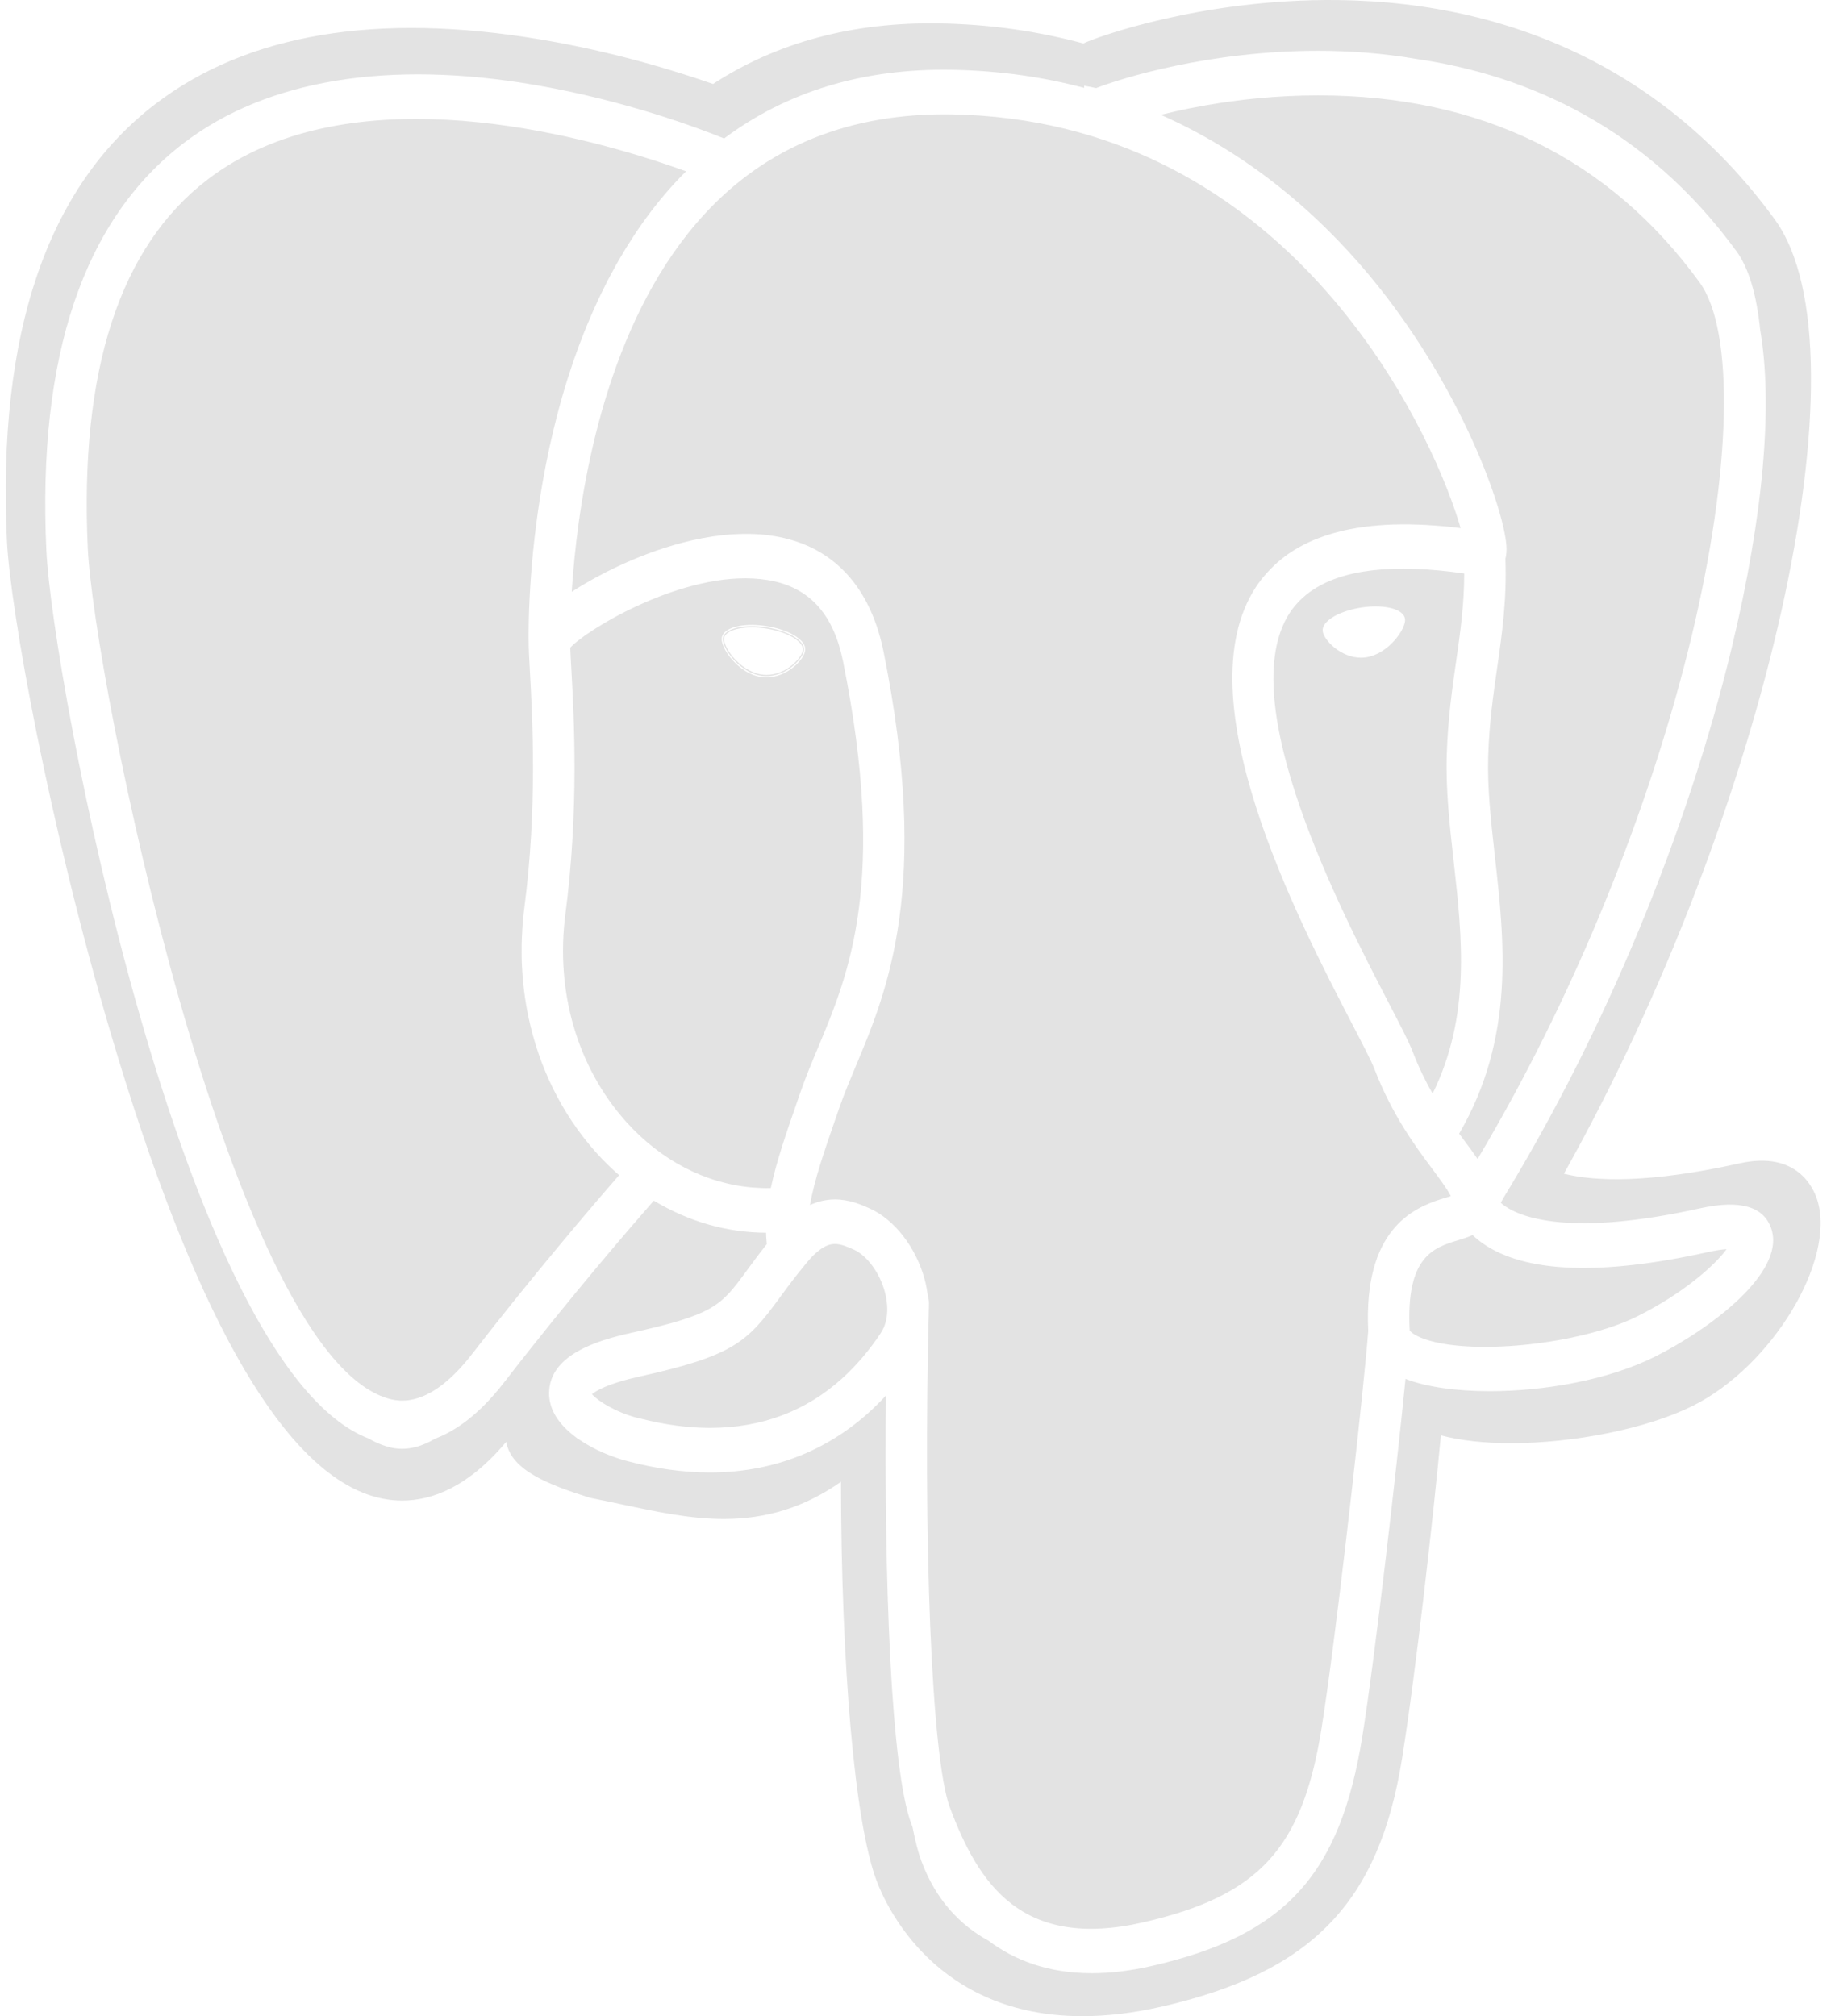 <svg width="91" height="100" viewBox="0 0 91 100" fill="none" xmlns="http://www.w3.org/2000/svg">
<path d="M36.889 33.159C37.147 33.336 37.439 33.47 37.754 33.517C38.863 33.683 39.813 32.715 39.873 32.251C39.934 31.786 39.082 31.274 37.97 31.108C36.86 30.942 35.91 31.184 35.851 31.648C35.807 31.981 36.234 32.711 36.889 33.159ZM36.205 32.401C36.008 32.121 35.893 31.837 35.906 31.671L35.908 31.656C35.948 31.339 36.515 31.117 37.286 31.117C37.505 31.117 37.733 31.135 37.963 31.169C38.493 31.248 38.98 31.409 39.334 31.621C39.666 31.821 39.842 32.047 39.817 32.242C39.77 32.609 39.017 33.475 38.009 33.475C37.927 33.475 37.843 33.469 37.762 33.457C37.475 33.414 37.209 33.294 36.97 33.139C36.921 33.107 36.872 33.075 36.826 33.04C36.57 32.847 36.356 32.617 36.205 32.401ZM90.124 59.527C89.943 58.938 89.129 57.065 86.278 57.698C81.763 58.699 79.106 58.6 77.554 58.215C87.564 40.359 92.814 17.477 88.008 10.877C82.903 3.866 75.407 0.106 66.33 0.002C59.63 -0.073 54.35 1.848 53.725 2.155C51.551 1.568 49.18 1.207 46.595 1.161C42.295 1.087 38.535 2.098 35.359 4.165C33.416 3.486 30.368 2.556 26.844 1.963C18.701 0.592 12.258 1.671 7.693 5.168C2.339 9.271 -0.134 16.55 0.343 26.802C0.503 30.231 2.441 40.955 5.529 51.376C9.531 64.885 13.797 72.536 18.207 74.117C18.715 74.299 19.301 74.427 19.947 74.427C21.43 74.426 23.227 73.75 25.104 71.514C25.348 72.923 27.172 73.626 29.196 74.27C29.237 74.283 29.279 74.294 29.321 74.302C29.837 74.403 30.342 74.511 30.839 74.617C32.578 74.988 34.221 75.339 35.898 75.339H35.898C38.037 75.339 39.913 74.751 41.705 73.495C41.717 82.607 42.38 90.351 43.462 93.26C43.931 94.519 46.393 100.001 53.677 100C54.871 100 56.194 99.853 57.66 99.515C65.055 97.811 68.382 94.369 69.527 87.236C70.195 83.074 71.073 75.281 71.455 71.193C72.445 71.458 73.648 71.58 74.934 71.58C78.058 71.579 81.675 70.862 83.945 69.73C87.87 67.77 91.047 62.526 90.124 59.527ZM82.065 67.293C79.732 68.456 76.576 69.001 73.88 69.001C72.208 69.001 70.714 68.792 69.701 68.39C69.241 73.026 68.175 82.298 67.561 86.119C66.457 93.007 63.732 95.986 57.148 97.503C56.049 97.756 55.05 97.87 54.142 97.87C51.949 97.87 50.288 97.207 49.02 96.257C47.641 95.5 46.422 94.268 45.691 92.302C45.54 91.897 45.392 91.327 45.251 90.614C45.229 90.556 45.207 90.498 45.187 90.444C44.176 87.727 43.843 78.279 43.931 69.222C41.624 71.723 38.647 73.034 35.207 73.034C33.881 73.034 32.485 72.84 31.058 72.456C30.378 72.274 29.479 71.918 28.722 71.401C28.6 71.332 28.558 71.282 28.442 71.196C27.736 70.643 27.213 69.933 27.23 69.067C27.266 67.217 29.553 66.498 31.269 66.117C35.439 65.195 35.745 64.778 37.031 63.023C37.303 62.651 37.627 62.21 38.027 61.705C38.008 61.518 37.994 61.331 37.99 61.141C36.045 61.136 34.138 60.584 32.423 59.55C31.473 60.633 28.349 64.234 24.993 68.574C23.794 70.122 22.632 70.959 21.572 71.36C20.273 72.138 19.351 71.809 18.966 71.671C18.738 71.589 18.51 71.479 18.283 71.35C9.032 67.797 2.592 33.618 2.299 27.298C1.851 17.676 4.147 10.875 9.124 7.086C13.245 3.948 19.282 2.958 26.584 4.222C31.052 4.996 34.671 6.364 35.909 6.867C39.036 4.53 42.828 3.381 47.232 3.462C49.598 3.504 51.772 3.829 53.767 4.359V4.25C53.965 4.289 54.163 4.327 54.358 4.368C55.604 3.886 59.95 2.519 65.373 2.519C66.882 2.519 68.545 2.631 70.285 2.93C75.728 3.736 81.604 6.269 86.118 12.467C86.725 13.299 87.114 14.635 87.29 16.369C87.927 20.094 87.457 25.553 85.881 32.115C83.666 41.332 79.564 51.21 74.574 59.388C74.574 59.388 74.5 59.525 74.424 59.653C75.29 60.439 77.967 61.338 84.302 59.932C86.307 59.487 87.502 59.842 87.855 60.987C88.523 63.16 84.759 65.948 82.065 67.293ZM71.48 59.469C70.044 59.927 67.615 61.014 67.851 66.02C67.836 66.213 67.816 66.46 67.791 66.746C67.791 66.754 67.789 66.763 67.788 66.771C67.777 66.902 67.764 67.041 67.75 67.19C67.749 67.194 67.749 67.199 67.749 67.204C67.365 71.299 66.19 81.659 65.534 85.743C64.58 91.691 62.437 94.023 56.717 95.342C50.651 96.738 48.51 93.417 47.097 89.623C46.203 87.221 45.761 76.491 46.069 64.664C46.073 64.525 46.05 64.394 46.01 64.27C45.977 64.008 45.931 63.743 45.86 63.475C45.433 61.875 44.359 60.484 43.123 59.934C42.727 59.757 42.127 59.49 41.408 59.49C40.98 59.49 40.568 59.586 40.167 59.768C40.388 58.509 40.887 57.066 41.437 55.481L41.635 54.912C41.86 54.262 42.14 53.593 42.436 52.886C44.009 49.13 46.163 43.987 43.821 32.346C43.243 29.475 41.742 27.607 39.484 26.855C39.41 26.83 39.334 26.808 39.258 26.786C39.141 26.752 39.023 26.72 38.902 26.691C38.825 26.673 38.747 26.655 38.668 26.639C38.512 26.607 38.353 26.58 38.191 26.558C38.148 26.552 38.107 26.544 38.063 26.539C37.86 26.514 37.651 26.499 37.438 26.489C37.368 26.486 37.297 26.485 37.227 26.483C37.066 26.48 36.902 26.48 36.735 26.484C36.665 26.486 36.595 26.487 36.525 26.491C36.292 26.502 36.057 26.518 35.816 26.545C33.177 26.838 30.757 27.986 29.55 28.643C29.088 28.895 28.695 29.131 28.353 29.353C28.361 29.226 28.37 29.096 28.38 28.962C28.388 28.837 28.399 28.707 28.409 28.576C28.41 28.571 28.41 28.567 28.41 28.563C28.433 28.288 28.459 27.998 28.489 27.697C28.489 27.695 28.489 27.693 28.489 27.691C28.953 23.054 30.406 15.537 34.941 10.615C38.044 7.247 42.169 5.591 47.198 5.673C63.231 5.955 70.364 20.032 72.174 25.369C72.176 25.373 72.177 25.376 72.179 25.381C72.228 25.526 72.274 25.666 72.315 25.798C72.317 25.803 72.318 25.808 72.319 25.813C72.361 25.947 72.4 26.074 72.433 26.193C72.132 26.155 71.838 26.123 71.548 26.097C71.446 26.088 71.348 26.082 71.248 26.074C71.064 26.06 70.881 26.045 70.702 26.036C70.58 26.029 70.462 26.026 70.342 26.022C70.191 26.016 70.041 26.011 69.893 26.009C69.764 26.007 69.637 26.008 69.511 26.009C69.38 26.01 69.25 26.012 69.123 26.015C68.989 26.019 68.858 26.026 68.728 26.033C68.615 26.039 68.504 26.046 68.393 26.055C68.256 26.066 68.12 26.078 67.987 26.092C67.893 26.102 67.801 26.114 67.709 26.126C67.566 26.145 67.425 26.164 67.287 26.186C67.214 26.198 67.145 26.212 67.074 26.225C66.922 26.253 66.771 26.282 66.625 26.316C66.587 26.324 66.552 26.334 66.515 26.343C65.351 26.624 64.368 27.079 63.574 27.71C63.439 27.817 63.311 27.929 63.187 28.045C63.184 28.048 63.182 28.051 63.179 28.053C63.056 28.169 62.938 28.291 62.826 28.417C62.626 28.64 62.44 28.874 62.274 29.128C58.68 34.65 64.344 45.564 67.065 50.809C67.574 51.789 68.013 52.636 68.156 53.01C69.037 55.301 70.181 56.838 71.017 57.961C71.402 58.478 71.749 58.944 71.949 59.326C71.891 59.343 71.835 59.36 71.785 59.376C71.691 59.405 71.588 59.436 71.481 59.47C71.48 59.469 71.48 59.469 71.48 59.469ZM84.718 62.098C85.116 62.009 85.41 61.971 85.625 61.958C85.039 62.757 83.487 64.146 81.199 65.287C78.326 66.721 72.706 67.275 70.462 66.347C69.995 66.154 69.908 65.984 69.908 65.984C69.713 62.297 71.108 61.876 72.34 61.504C72.52 61.45 72.77 61.374 73.027 61.257C73.166 61.39 73.326 61.523 73.509 61.653C75.599 63.135 79.37 63.284 84.718 62.098ZM39.51 54.708L39.706 54.142C39.955 53.421 40.248 52.72 40.56 51.978C42.097 48.309 44.009 43.743 41.809 32.812C41.351 30.536 40.224 29.232 38.36 28.825C38.253 28.801 38.144 28.782 38.035 28.765C37.931 28.748 37.826 28.735 37.721 28.724C37.718 28.724 37.716 28.723 37.714 28.723C33.91 28.315 29.148 31.186 28.28 32.123C28.289 32.382 28.309 32.736 28.332 33.153C28.467 35.593 28.717 40.135 28.039 45.343C27.54 49.179 28.631 52.925 31.034 55.618C32.761 57.555 34.987 58.7 37.309 58.897C37.311 58.897 37.313 58.897 37.315 58.898C37.465 58.91 37.615 58.919 37.766 58.924C37.919 58.929 38.073 58.93 38.226 58.927C38.502 57.612 38.986 56.217 39.51 54.708ZM36.808 33.175C36.448 32.914 36.206 32.606 36.114 32.474C35.887 32.152 35.768 31.84 35.794 31.639L35.805 31.586C35.899 31.225 36.469 30.994 37.287 30.994C37.414 30.994 37.544 31.002 37.676 31.013C37.776 31.022 37.877 31.032 37.978 31.047C37.987 31.049 37.994 31.051 38.002 31.052C38.537 31.135 39.029 31.298 39.389 31.514C39.771 31.743 39.963 32.008 39.93 32.259C39.869 32.729 39.037 33.597 38.009 33.597C37.921 33.597 37.833 33.591 37.746 33.578C37.379 33.523 37.068 33.363 36.812 33.178C36.811 33.178 36.809 33.176 36.808 33.175ZM72.214 32.782C72.419 31.35 72.612 29.983 72.612 28.445C69.098 27.939 66.555 28.237 65.01 29.324C64.98 29.345 64.95 29.365 64.921 29.386C64.856 29.434 64.796 29.483 64.734 29.534C64.687 29.573 64.64 29.613 64.595 29.655C64.547 29.699 64.499 29.744 64.454 29.79C64.396 29.846 64.344 29.905 64.291 29.965C64.259 30.002 64.225 30.039 64.193 30.077C64.111 30.179 64.032 30.284 63.96 30.395C61.104 34.782 66.54 45.258 68.861 49.731C69.446 50.858 69.869 51.672 70.058 52.166C70.36 52.954 70.698 53.636 71.045 54.242C72.939 50.389 72.513 46.503 72.091 42.734C71.886 40.907 71.694 39.18 71.746 37.455C71.799 35.676 72.01 34.205 72.214 32.782ZM67.49 32.62C66.495 32.62 65.655 31.757 65.595 31.308C65.558 31.009 65.86 30.701 66.359 30.467C66.391 30.452 66.423 30.438 66.455 30.424C66.757 30.294 67.122 30.191 67.523 30.131C67.757 30.096 67.989 30.078 68.212 30.078C69.052 30.078 69.627 30.321 69.676 30.696C69.715 30.998 69.398 31.578 68.897 32.023C68.861 32.054 68.824 32.085 68.787 32.115C68.487 32.355 68.131 32.544 67.749 32.601C67.664 32.613 67.577 32.62 67.49 32.62ZM29.38 59.822C28.861 60.43 28.255 61.15 27.585 61.957C26.349 63.447 24.903 65.229 23.41 67.159C21.167 70.058 19.563 69.483 19.036 69.294C11.295 66.52 4.653 33.636 4.353 27.188C3.943 18.372 5.947 12.217 10.31 8.893C17.009 3.788 27.743 6.402 32.79 8.07C32.823 8.081 32.854 8.092 32.886 8.102C33.059 8.16 33.224 8.216 33.383 8.271C33.418 8.283 33.453 8.295 33.487 8.307C33.676 8.373 33.858 8.437 34.024 8.497C33.84 8.681 33.657 8.866 33.479 9.059C32.789 9.808 32.166 10.607 31.6 11.44C31.485 11.609 31.377 11.782 31.267 11.954C31.202 12.056 31.134 12.158 31.07 12.261C30.967 12.427 30.869 12.595 30.771 12.763C30.706 12.875 30.639 12.986 30.575 13.099C30.481 13.267 30.39 13.436 30.3 13.605C30.239 13.72 30.176 13.835 30.116 13.951C30.029 14.121 29.944 14.292 29.861 14.464C29.803 14.581 29.747 14.698 29.691 14.815C29.61 14.988 29.531 15.161 29.453 15.334C29.401 15.451 29.349 15.569 29.299 15.686C29.223 15.861 29.148 16.037 29.076 16.213C29.03 16.328 28.984 16.443 28.939 16.558C28.868 16.738 28.797 16.919 28.73 17.099C28.689 17.206 28.652 17.314 28.612 17.422C28.544 17.61 28.476 17.798 28.412 17.986C28.381 18.077 28.352 18.168 28.322 18.259C28.254 18.463 28.185 18.668 28.122 18.872C28.114 18.896 28.107 18.92 28.1 18.944C27.864 19.704 27.659 20.458 27.479 21.199C27.462 21.269 27.443 21.339 27.427 21.408C27.381 21.602 27.338 21.793 27.296 21.984C27.275 22.076 27.254 22.169 27.234 22.261C27.195 22.442 27.158 22.621 27.122 22.8C27.102 22.898 27.082 22.997 27.063 23.095C27.029 23.268 26.997 23.439 26.966 23.61C26.947 23.71 26.929 23.81 26.912 23.909C26.882 24.075 26.854 24.241 26.827 24.404C26.811 24.503 26.796 24.601 26.78 24.698C26.755 24.86 26.73 25.02 26.706 25.178C26.692 25.273 26.679 25.366 26.666 25.459C26.644 25.616 26.622 25.773 26.602 25.927C26.59 26.015 26.58 26.101 26.569 26.188C26.55 26.341 26.531 26.495 26.514 26.643C26.505 26.722 26.497 26.798 26.488 26.876C26.472 27.029 26.455 27.182 26.44 27.33C26.436 27.363 26.434 27.394 26.43 27.426C26.394 27.794 26.363 28.146 26.338 28.478C26.337 28.502 26.335 28.527 26.333 28.55C26.324 28.677 26.316 28.796 26.308 28.916C26.303 28.986 26.298 29.059 26.294 29.128C26.287 29.235 26.282 29.336 26.276 29.438C26.271 29.513 26.267 29.588 26.264 29.66C26.259 29.754 26.255 29.844 26.252 29.933C26.248 30.004 26.245 30.075 26.243 30.143C26.239 30.226 26.237 30.305 26.234 30.382C26.232 30.447 26.23 30.512 26.228 30.575C26.226 30.645 26.225 30.713 26.223 30.778C26.222 30.84 26.221 30.899 26.22 30.956C26.219 31.012 26.218 31.068 26.217 31.119C26.216 31.175 26.216 31.227 26.216 31.277C26.216 31.321 26.215 31.366 26.215 31.405C26.215 31.454 26.215 31.497 26.215 31.539C26.215 31.569 26.215 31.601 26.215 31.627C26.215 31.671 26.216 31.706 26.216 31.74C26.216 31.754 26.216 31.773 26.216 31.786C26.217 31.826 26.218 31.858 26.218 31.877C26.218 32.196 26.243 32.653 26.278 33.283C26.408 35.646 26.651 40.045 26.002 45.036C25.968 45.292 25.943 45.548 25.922 45.804C25.913 45.901 25.908 45.997 25.902 46.094C25.892 46.248 25.883 46.402 25.878 46.555C25.873 46.68 25.87 46.805 25.869 46.929C25.867 47.046 25.867 47.161 25.868 47.278C25.869 47.426 25.871 47.574 25.875 47.722C25.878 47.786 25.882 47.849 25.885 47.913C25.926 48.763 26.031 49.599 26.201 50.416C26.202 50.419 26.203 50.422 26.203 50.425C26.73 52.94 27.865 55.26 29.548 57.148C29.915 57.558 30.301 57.936 30.703 58.286C30.651 58.346 30.591 58.415 30.532 58.484C30.502 58.518 30.474 58.55 30.443 58.586C30.399 58.637 30.349 58.694 30.302 58.749C30.247 58.812 30.193 58.875 30.134 58.943C30.105 58.976 30.074 59.013 30.044 59.047C29.96 59.145 29.874 59.244 29.783 59.35C29.767 59.369 29.75 59.389 29.734 59.407C29.627 59.532 29.516 59.662 29.399 59.798C29.393 59.807 29.387 59.814 29.38 59.822ZM59.784 5.226C59.789 5.225 59.795 5.224 59.799 5.223C61.389 4.944 63.285 4.73 65.373 4.73C73.439 4.73 79.802 7.849 84.281 14C86.029 16.401 85.876 23.295 83.889 31.562C81.943 39.658 78.503 48.278 74.284 55.742C74.269 55.768 74.255 55.795 74.24 55.821C73.922 56.381 73.602 56.937 73.275 57.483C73.075 57.19 72.855 56.891 72.622 56.579C72.538 56.466 72.45 56.348 72.361 56.228C75.137 51.452 74.605 46.688 74.133 42.47C73.939 40.729 73.754 39.084 73.801 37.526C73.85 35.88 74.052 34.476 74.247 33.118C74.496 31.379 74.728 29.728 74.655 27.712C74.704 27.525 74.726 27.3 74.702 27.024C74.534 25.114 72.492 19.384 68.326 14.171C65.944 11.192 62.422 7.842 57.566 5.694C57.773 5.643 57.991 5.591 58.218 5.54C58.23 5.537 58.243 5.534 58.255 5.531C58.483 5.48 58.722 5.429 58.969 5.379C58.979 5.377 58.989 5.375 58.999 5.373C59.252 5.323 59.514 5.273 59.784 5.226ZM43.882 64.083C44.005 64.544 44.141 65.424 43.67 66.132C43.531 66.342 43.387 66.543 43.241 66.739C43.216 66.772 43.191 66.803 43.166 66.835C43.038 67.002 42.908 67.165 42.776 67.321C42.76 67.339 42.744 67.357 42.728 67.375C42.583 67.546 42.433 67.709 42.28 67.868C42.276 67.872 42.272 67.876 42.267 67.881C42.105 68.048 41.939 68.209 41.77 68.362C41.769 68.362 41.768 68.364 41.767 68.365C39.964 69.996 37.769 70.823 35.206 70.823C34.115 70.823 32.961 70.665 31.774 70.363C31.701 70.345 31.63 70.332 31.556 70.312C30.515 70.032 29.64 69.483 29.357 69.148C29.566 68.978 30.157 68.621 31.684 68.282C36.381 67.243 37.05 66.569 38.647 64.391C39.019 63.882 39.441 63.306 40.028 62.602C40.777 61.701 41.252 61.701 41.409 61.701C41.695 61.701 41.986 61.82 42.336 61.976C42.994 62.269 43.629 63.135 43.882 64.083Z" fill="#E3E3E3"/>
</svg>

